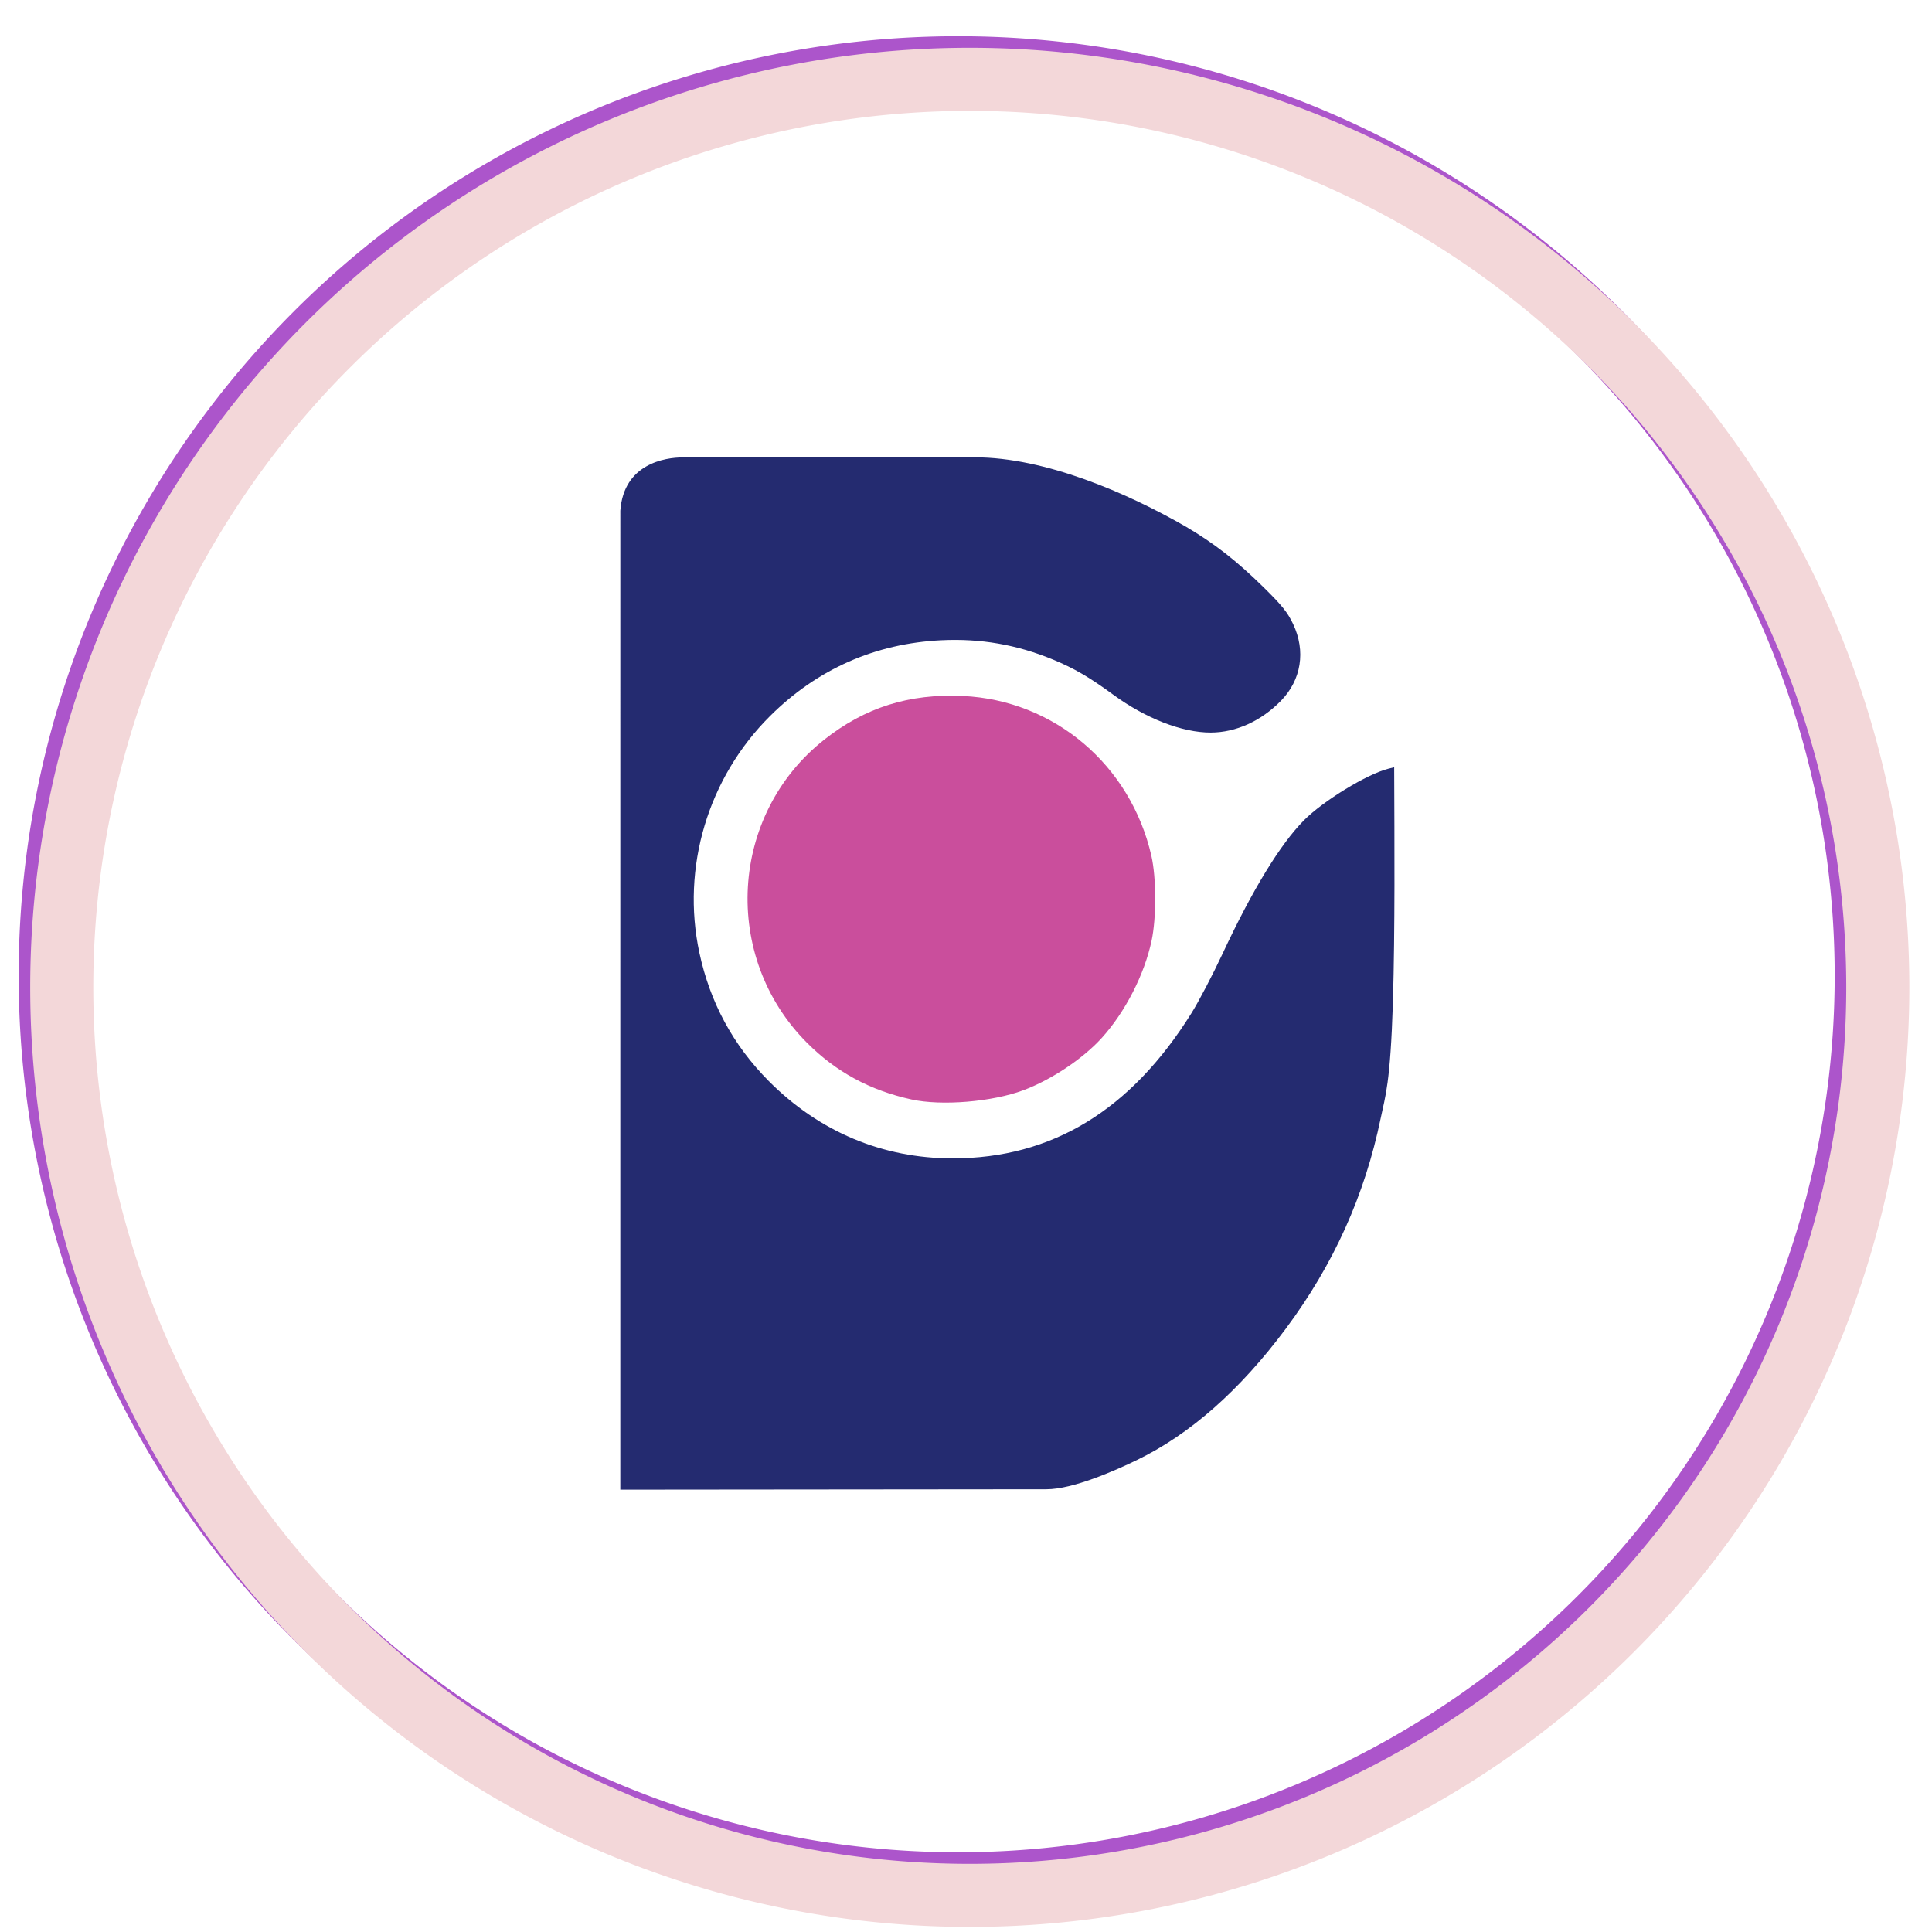 <?xml version="1.0" encoding="UTF-8" standalone="no"?>
<svg
   xmlns:dc="http://purl.org/dc/elements/1.1/"
   xmlns:cc="http://creativecommons.org/ns#"
   xmlns:rdf="http://www.w3.org/1999/02/22-rdf-syntax-ns#"
   xmlns:svg="http://www.w3.org/2000/svg"
   xmlns="http://www.w3.org/2000/svg"
   xmlns:sodipodi="http://sodipodi.sourceforge.net/DTD/sodipodi-0.dtd"
   xmlns:inkscape="http://www.inkscape.org/namespaces/inkscape"
   width="210mm"
   height="210mm"
   viewBox="0 0 210 210"
   version="1.1"
   id="svg3237"
   inkscape:version="1.0.2 (1.0.2+r75+1)"
   sodipodi:docname="dklogo.svg">
  <defs
     id="defs3231" />
  <sodipodi:namedview
     id="base"
     pagecolor="#ffffff"
     bordercolor="#666666"
     borderopacity="1.0"
     inkscape:pageopacity="0.0"
     inkscape:pageshadow="2"
     inkscape:zoom="0.49497475"
     inkscape:cx="388.86445"
     inkscape:cy="370.71854"
     inkscape:document-units="mm"
     inkscape:current-layer="layer1"
     inkscape:document-rotation="0"
     showgrid="false"
     inkscape:pagecheckerboard="true"
     borderlayer="true"
     inkscape:window-width="1366"
     inkscape:window-height="716"
     inkscape:window-x="0"
     inkscape:window-y="24"
     inkscape:window-maximized="1" />
  <g
     inkscape:label="Layer 1"
     inkscape:groupmode="layer"
     id="layer1">
    <rect
       style="fill:#ffffff;stroke-width:0.404"
       id="rect850"
       width="217.18"
       height="215.778"
       x="-1.832"
       y="-1.09"
       ry="0" />
    <path
       id="path1010"
       style="opacity:1;fill:#ac55cb;fill-opacity:1;stroke-width:0.48"
       d="M 104.153,3.939 A 102.126,102.126 0 0 0 2.027,106.066 102.126,102.126 0 0 0 104.153,208.191 102.126,102.126 0 0 0 206.279,106.066 102.126,102.126 0 0 0 104.153,3.939 Z m -0.144,6.855 a 95.271,95.271 0 0 1 0.144,0 95.271,95.271 0 0 1 95.27,95.271 95.271,95.271 0 0 1 -95.27,95.27 A 95.271,95.271 0 0 1 8.882,106.066 95.271,95.271 0 0 1 104.01,10.795 Z" />
    <g
       id="g874"
       transform="matrix(0.791,0,0,0.791,65.836,48.929)">
      <path
         style="fill:#242b70;stroke-width:0.284"
         d="m 2.008,142.846 c 0,-133.121 0,3.127 0.003,-134.533 0.469,-6.426 6.116,-7.319 8.608,-7.313 4.038,0.01 25.445,0.012 40.109,-0.01 9.662,-0.014 21.001,4.926 28.967,9.504 3.919,2.306 7.012,4.715 10.653,8.295 2.597,2.553 3.351,3.49 4.118,5.114 1.755,3.714 1.126,7.672 -1.675,10.538 -2.726,2.79 -6.184,4.357 -9.638,4.367 -3.941,0.012 -8.949,-1.937 -13.452,-5.236 -3.241,-2.374 -5.349,-3.601 -8.238,-4.794 -4.974,-2.054 -9.964,-2.918 -15.336,-2.656 -9.088,0.443 -17.041,3.96 -23.525,10.401 -8.55,8.494 -12.237,20.825 -9.729,32.54 1.462,6.829 4.643,12.713 9.532,17.631 6.928,6.97 15.633,10.629 25.284,10.628 13.61,-8.48e-4 24.45,-6.591 32.79,-19.933 1.007,-1.611 2.936,-5.294 4.286,-8.184 4.117,-8.81 7.937,-15.067 11.208,-18.36 2.651,-2.669 8.664,-6.338 11.591,-7.072 l 0.788,-0.198 c 0.037,10.765 0.12,22.011 -0.174,32.286 -0.359,11.258 -1.042,12.854 -1.677,15.925 -2.197,10.627 -6.481,20.128 -13.051,28.948 -6.32,8.483 -13.163,14.515 -20.481,18.055 -2.98,1.441 -8.753,3.999 -12.399,4.002 z"
         id="path865" />
      <path
         style="fill:#ca4e9c;stroke-width:0.284"
         d="M 42,89.222 C 36.316,87.973 31.654,85.442 27.657,81.433 15.887,69.63 16.992,50.096 30.011,39.801 c 5.633,-4.454 11.674,-6.361 19.073,-6.019 12.551,0.58 23.05,9.486 25.904,21.974 0.682,2.984 0.696,8.51 0.029,11.646 -0.993,4.668 -3.628,9.81 -6.855,13.374 -2.578,2.848 -6.913,5.74 -10.764,7.181 -4.298,1.608 -11.243,2.179 -15.399,1.266 z"
         id="path871" />
    </g>
    <path
       id="path1005"
       style="opacity:1;fill:#f3d7d9;fill-opacity:1;stroke-width:0.48"
       d="M 105.41,5.196 A 102.126,102.126 0 0 0 3.284,107.322 102.126,102.126 0 0 0 105.41,209.448 102.126,102.126 0 0 0 207.536,107.322 102.126,102.126 0 0 0 105.41,5.196 Z m -0.144,6.855 a 95.271,95.271 0 0 1 0.144,0 95.271,95.271 0 0 1 95.27,95.271 A 95.271,95.271 0 0 1 105.41,202.593 95.271,95.271 0 0 1 10.139,107.322 95.271,95.271 0 0 1 105.266,12.051 Z" />
  </g>
</svg>
